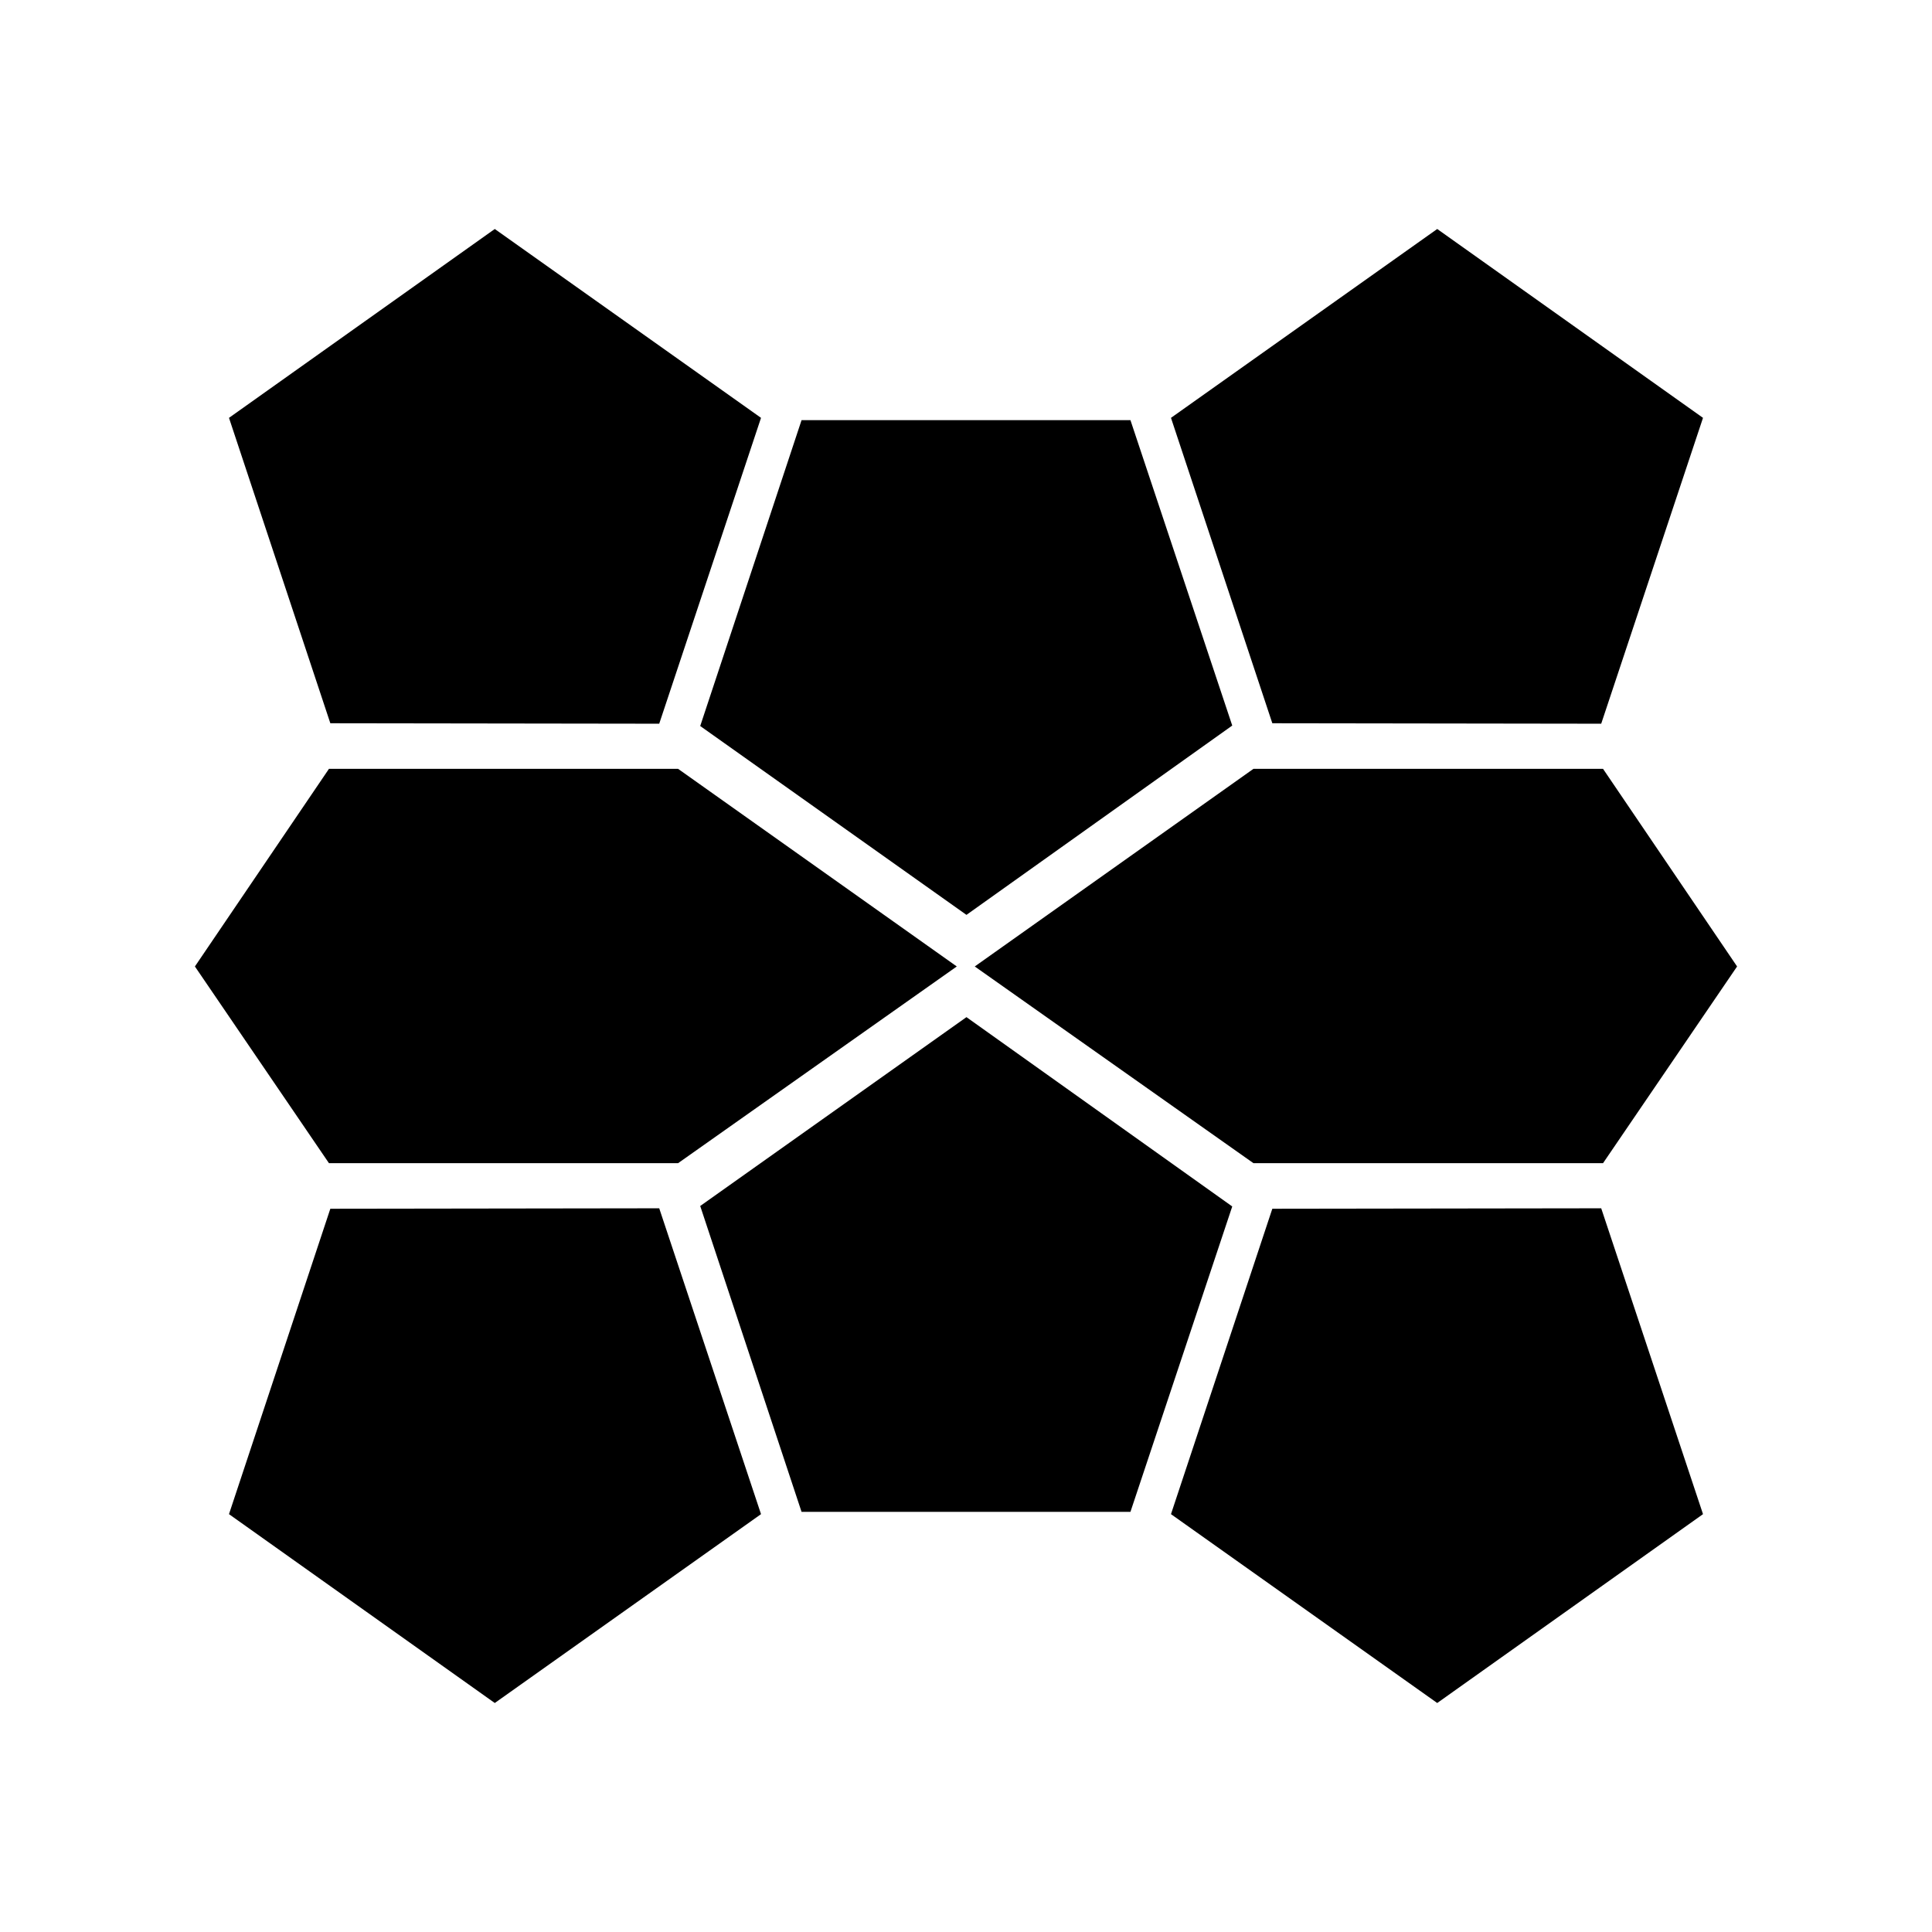 <svg xmlns="http://www.w3.org/2000/svg" width="100%" height="100%" viewBox="0 0 588.8 588.8"><path d="M150.789 69.789l-81.001 57.557 30.884 93.073 100.233 0.14 31.024-93.214-81.141-57.557z m287.222 0l-81.141 57.557 30.884 93.073 100.233 0.14 31.024-93.214-81.001-57.557z m-193.728 58.259l-30.884 93.214 81.141 57.556 81.001-57.697-31.024-93.073h-100.233z m-144.032 106.269l-40.851 60.224 40.851 59.944h55.591 12.354 38.465l84.931-59.944-84.931-60.224h-38.465-12.354-55.591z m281.747 0l-84.931 60.224 84.931 59.944h38.465 12.354 55.732l40.851-59.944-40.851-60.224h-55.732-12.354-38.465z m-87.458 75.666l-81.141 57.556 30.884 93.214h100.233l31.024-93.073-81.001-57.697z m-93.635 58.258l-100.233 0.139-30.884 93.073 81.001 57.557 81.141-57.557-31.024-93.214z m287.082 0l-100.233 0.139-30.884 93.073 81.141 57.557 81.001-57.557-31.024-93.214z" /></svg>